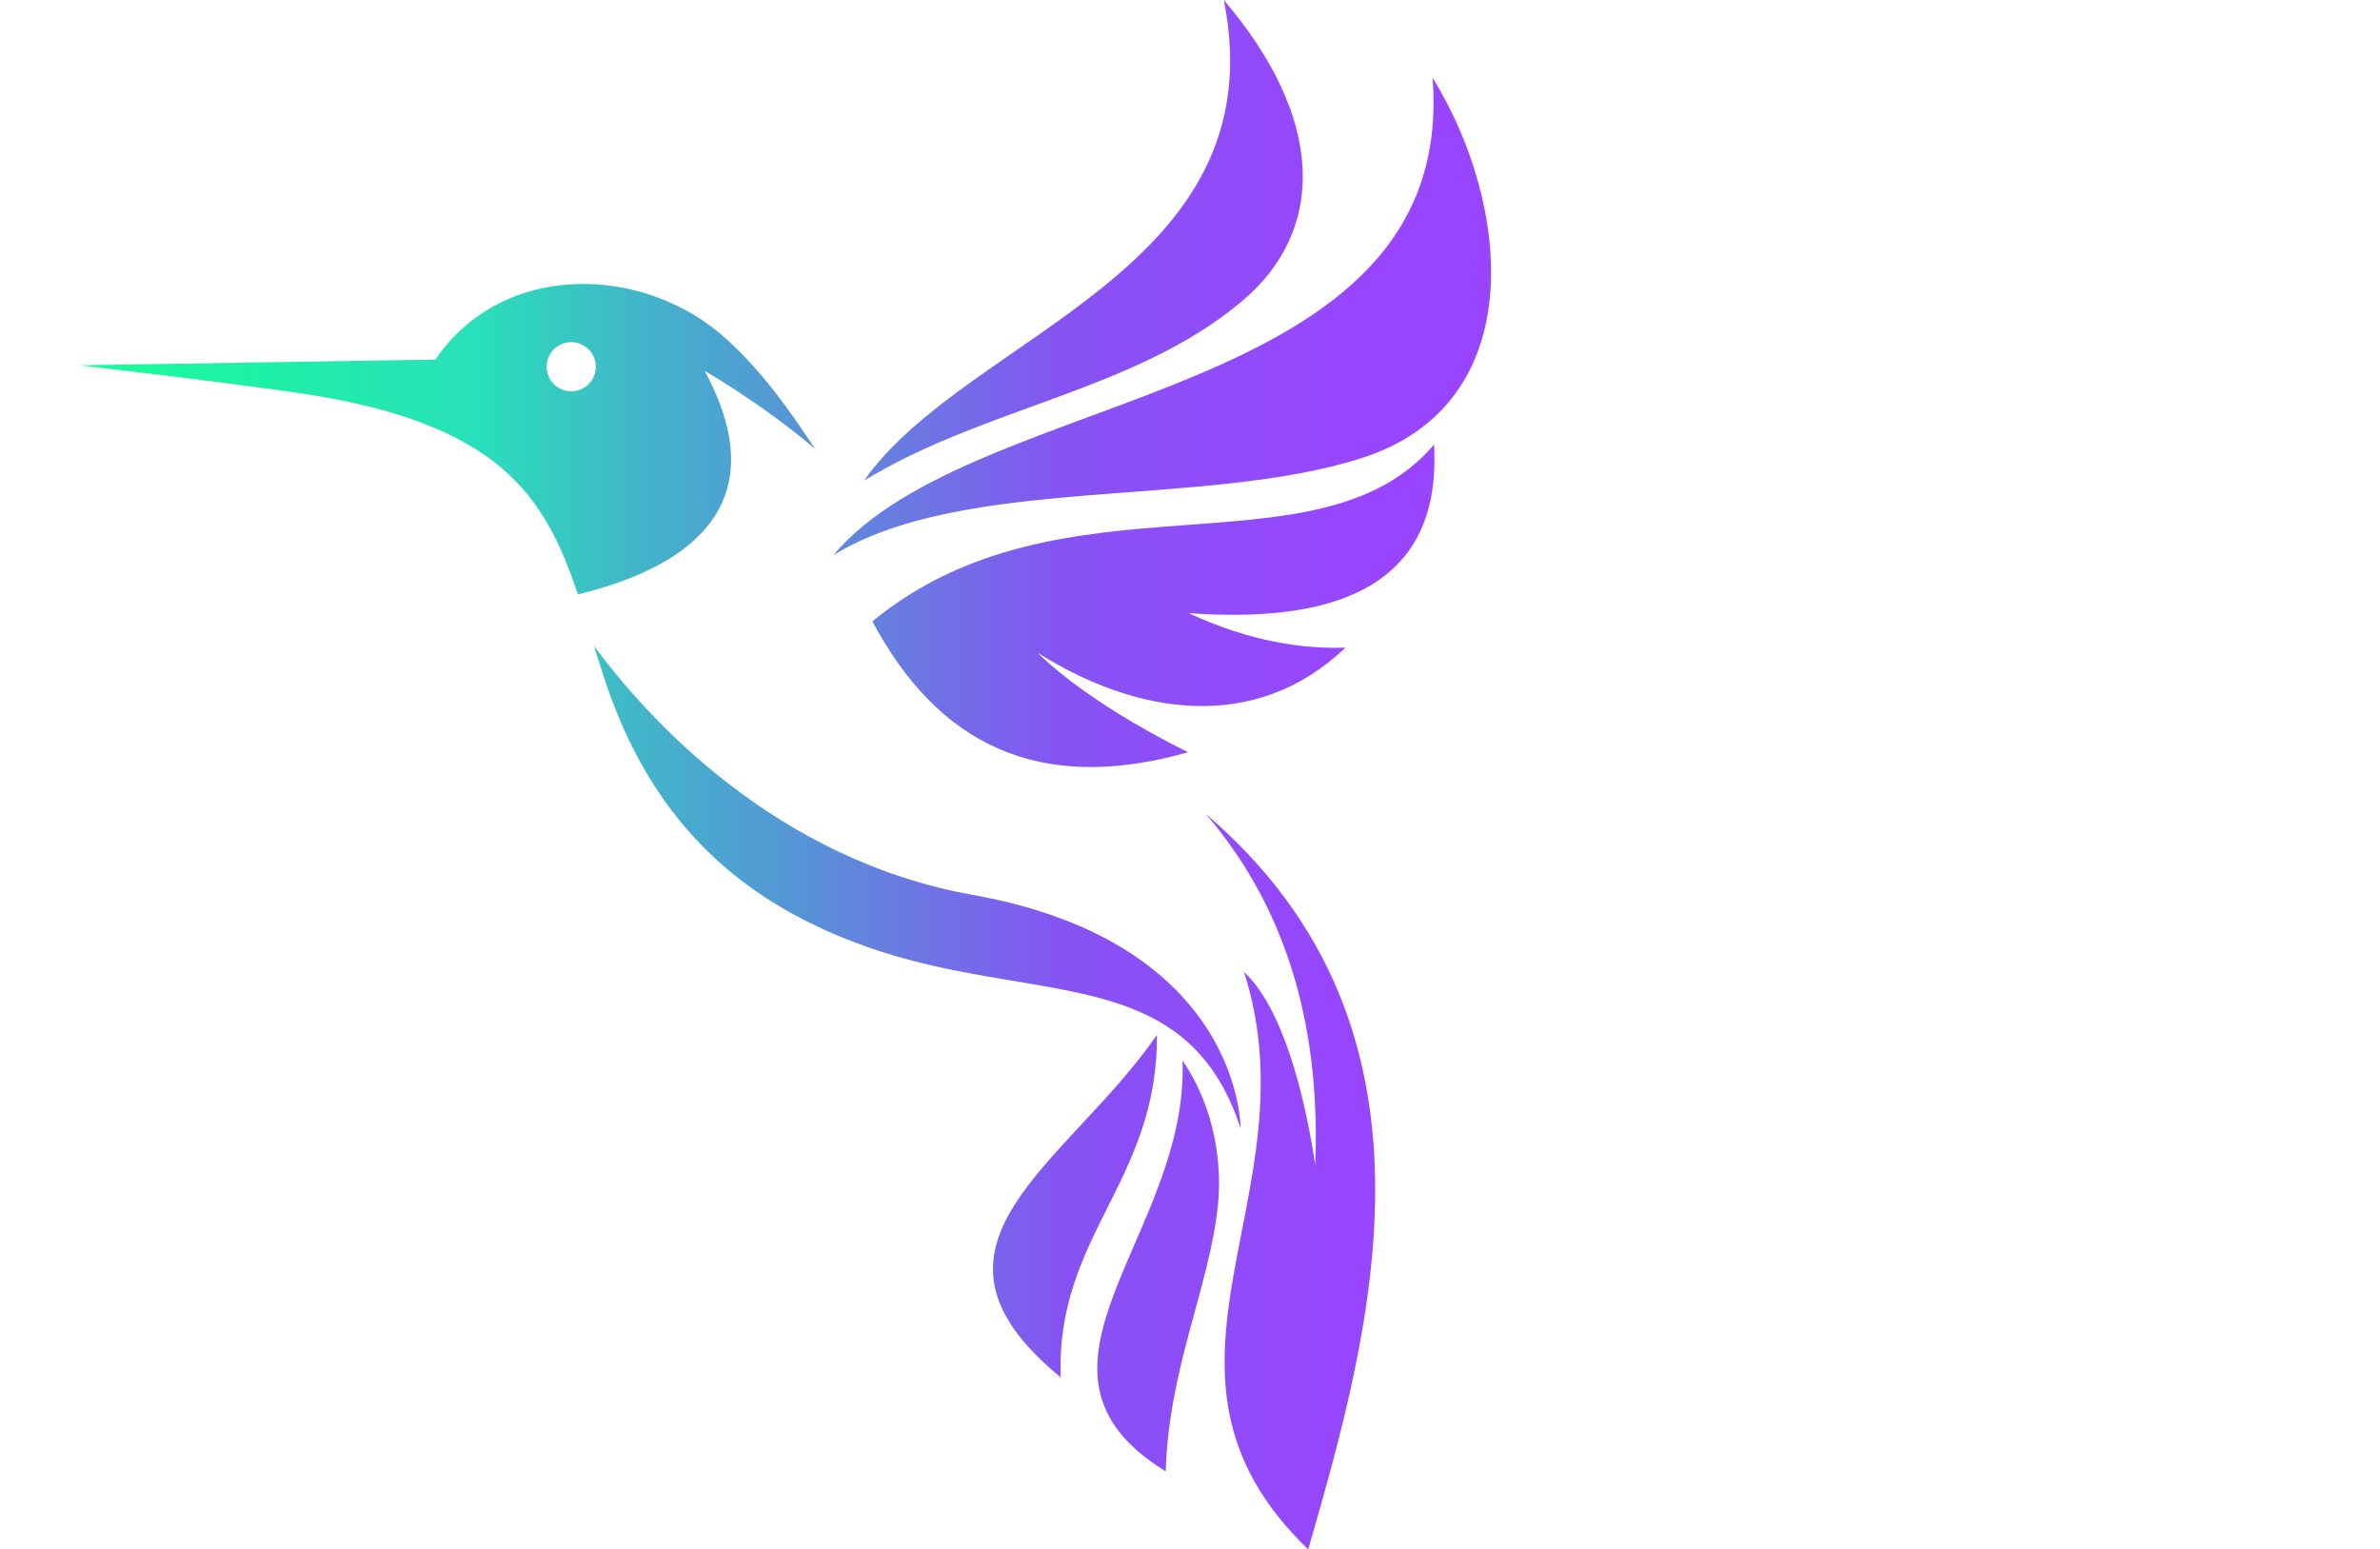 <?xml version="1.0" encoding="UTF-8"?>
<svg id="Layer_2" data-name="Layer 2" xmlns="http://www.w3.org/2000/svg" xmlns:xlink="http://www.w3.org/1999/xlink" viewBox="0 0 620.6 404">
  <defs>
    <style>
      .cls-1 {
        fill: url(#linear-gradient);
        fill-rule: evenodd;
      }
    </style>
    <linearGradient id="linear-gradient" x1="20.73" y1="202" x2="388.8" y2="202" gradientTransform="translate(409.53) rotate(-180) scale(1 -1)" gradientUnits="userSpaceOnUse">
      <stop offset=".08" stop-color="#9945ff"/>
      <stop offset=".3" stop-color="#8752f3"/>
      <stop offset=".5" stop-color="#5497d5"/>
      <stop offset=".6" stop-color="#43b4ca"/>
      <stop offset=".72" stop-color="#28e0b9"/>
      <stop offset=".97" stop-color="#19fb9b"/>
    </linearGradient>
  </defs>
  <path class="cls-1" d="m148.95,89.21c-3.54,0-6.41,2.87-6.41,6.41,0,3.54,2.87,6.41,6.41,6.41s6.41-2.87,6.41-6.41c0-3.54-2.87-6.41-6.41-6.41m174.56,205.04c-14.24-43.78-54.38-31.94-97.83-47.5-30-10.74-54.77-30.06-67.76-68.85-1.08-3.22-2.06-6.37-3.02-9.45,14.1,19.02,47.26,55.66,98.73,64.88,70.37,12.6,69.87,60.93,69.87,60.93Zm-21.84-24.4c.29,38.21-26.47,52.44-25.07,89.29-42.31-34.6,1.61-55.28,25.07-89.29Zm6.68,6.69c8.91,12.97,10.23,28.07,9.25,37.57-2.24,21.63-12.82,42.36-13.63,69.54-43.32-26.67,6.06-61.53,4.38-107.12Zm6.11-64.27c65.52,55.94,43.21,134.22,26.67,191.72-48.59-46.74,1.94-92.1-16.74-150.55,9.9,9.16,15.71,31.31,18.57,50.3,1.31-33.07-5.89-65.09-28.5-91.47Zm59.08-192.04c20.39,32.96,25.78,84.97-18.32,99.16-41.41,13.32-103.69,4.31-137.93,25.38,37.37-44.65,162.99-38.94,156.25-124.54Zm.39,95.69c2.29,39.51-29.8,46.38-63.97,43.95,15.93,7.42,29.8,9.38,40.87,8.99-23.77,22.75-54.99,17.33-80.2,1.36,0,0,11.15,12.01,39.17,25.92-39.1,11.1-65.29-2.2-82.32-34.12,49.62-40.81,116.29-10.57,146.45-46.1ZM319.11,0c26.38,30.92,26.88,60.02,4.62,78.65-27.81,23.28-66.83,27.39-98.42,46.67,26.81-38.25,108-54.52,93.81-125.32ZM113.54,93.74c17.64-25.88,54.63-24.88,76.11-5.13,9.43,8.68,16.13,18.24,22.86,28.4-13.7-11.65-28.77-20.31-28.77-20.31,20.12,37.14-7.75,52.18-33.06,58.28-8.58-25.7-20.43-44.91-73.13-52.55-21.54-3.12-56.81-7.18-56.81-7.18l92.81-1.5Z"/>
</svg>